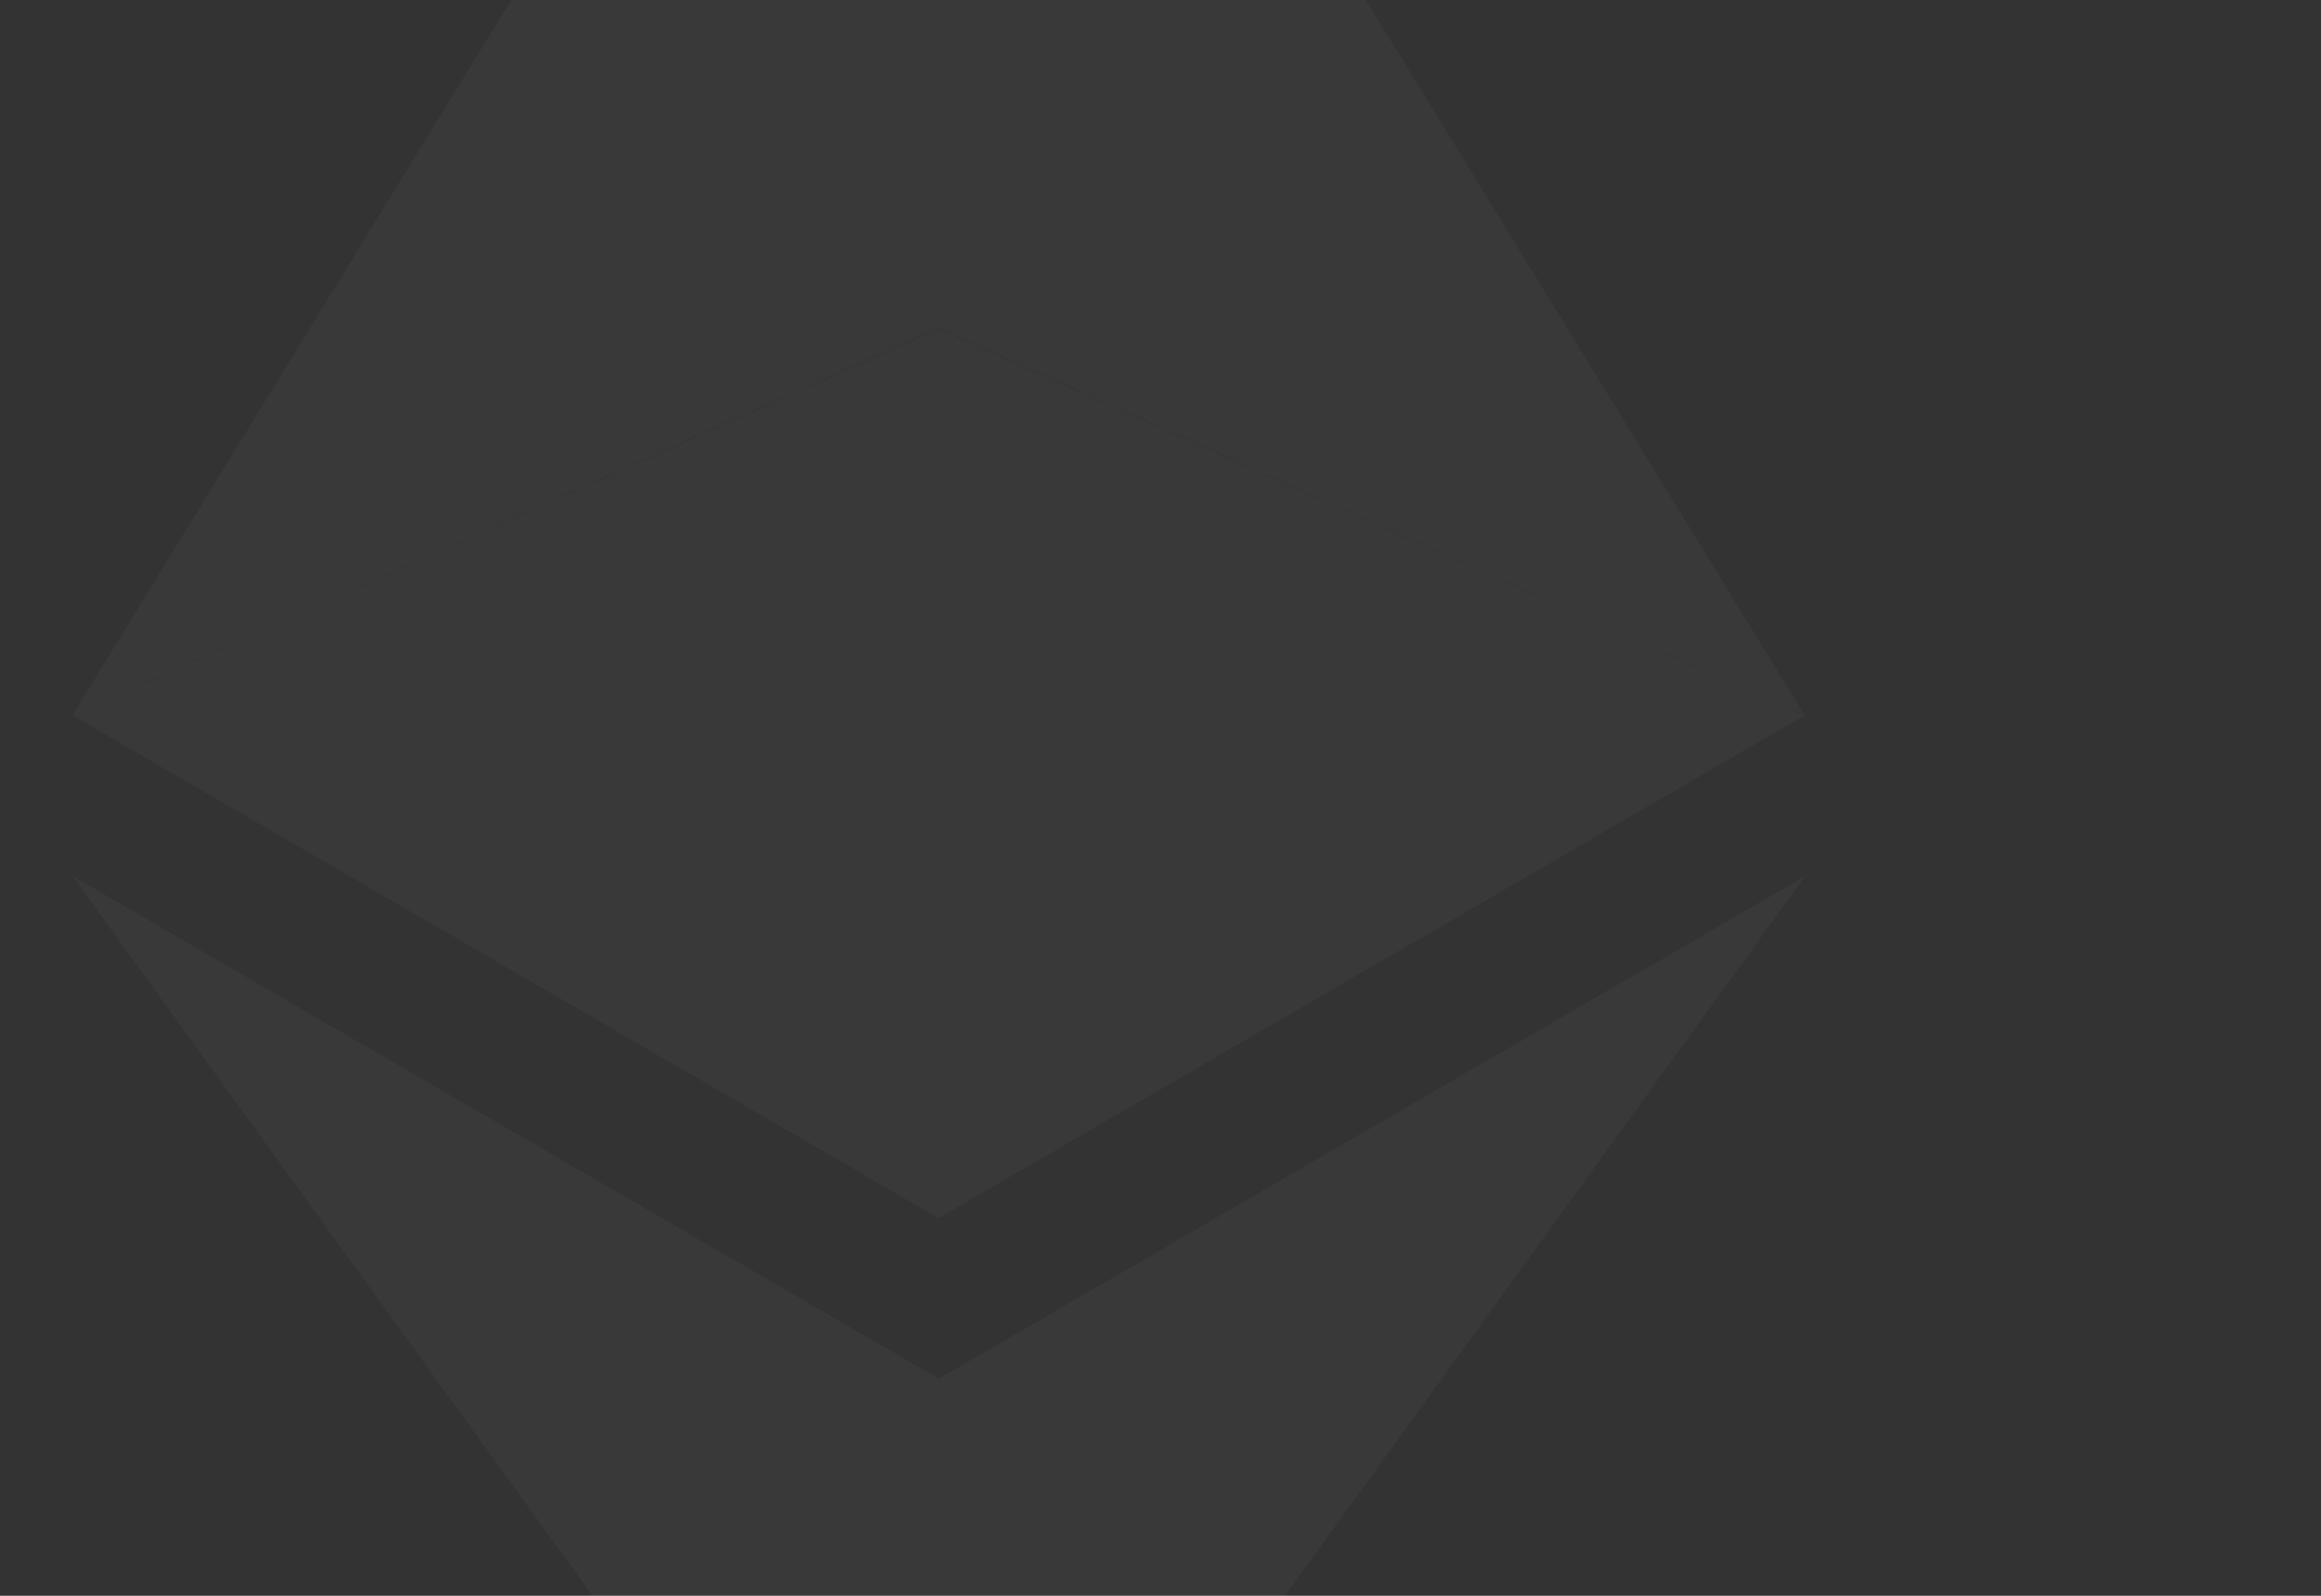 <svg width="160" height="110" viewBox="0 0 160 110" fill="none" xmlns="http://www.w3.org/2000/svg">
<rect x="0" y="0" width="160" height="110" fill="#333333" stroke="none"/>
<g clip-path="url(#clip0_2355_10812)">
<path opacity="0.03" d="M64.694 95.029V143.021L5 60.39L64.694 95.029ZM64.711 143.021V95.038L124.438 60.39L64.711 143.021ZM64.694 83.968L5 49.312L64.694 22.657V83.968ZM124.397 49.312L64.711 83.968V22.657L124.397 49.312ZM64.694 22.617L5 49.288L64.694 -48V22.617ZM124.397 49.288L64.711 22.617V-48L124.397 49.288Z" fill="white"/>
</g>
<defs>
<clipPath id="clip0_2355_10812">
<rect width="160" height="110" fill="white"/>
</clipPath>
</defs>
</svg>
